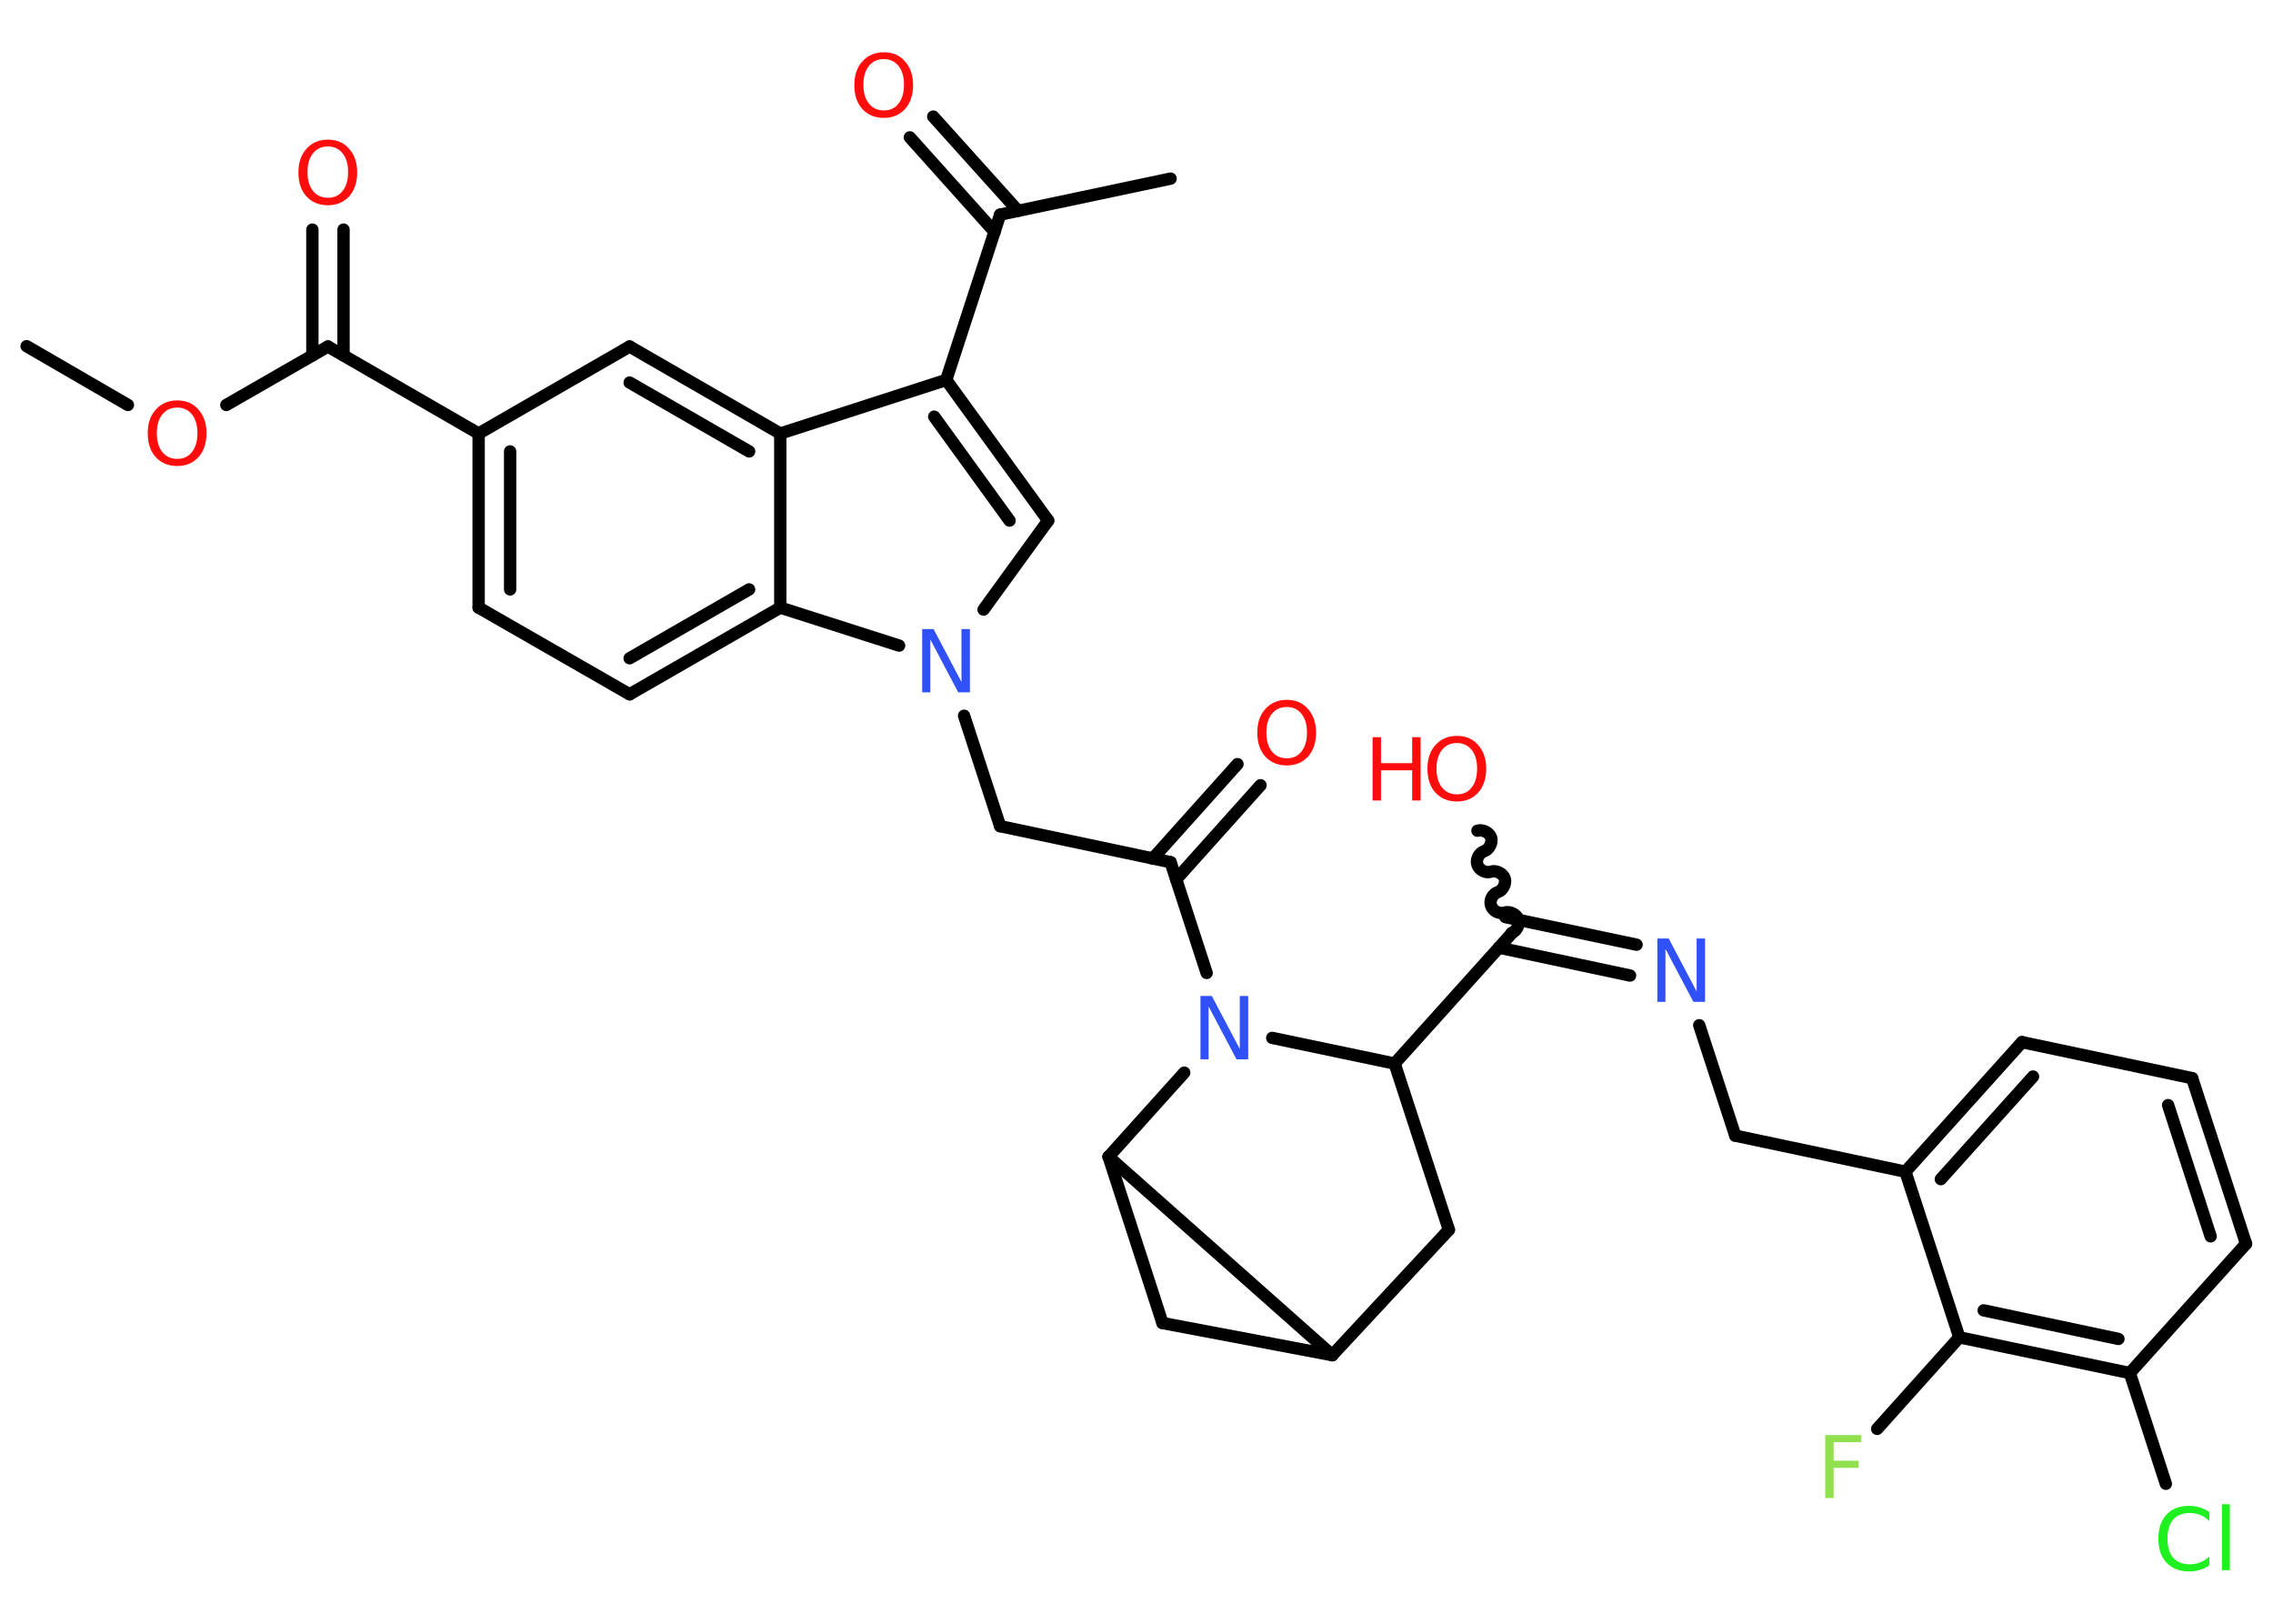 <?xml version='1.0' encoding='UTF-8'?>
<!DOCTYPE svg PUBLIC "-//W3C//DTD SVG 1.1//EN" "http://www.w3.org/Graphics/SVG/1.1/DTD/svg11.dtd">
<svg version='1.2' xmlns='http://www.w3.org/2000/svg' xmlns:xlink='http://www.w3.org/1999/xlink' width='70.0mm' height='50.0mm' viewBox='0 0 70.0 50.0'>
  <desc>Generated by the Chemistry Development Kit (http://github.com/cdk)</desc>
  <g stroke-linecap='round' stroke-linejoin='round' stroke='#000000' stroke-width='.38' fill='#FF0D0D'>
    <rect x='.0' y='.0' width='70.0' height='50.0' fill='#FFFFFF' stroke='none'/>
    <g id='mol1' class='mol'>
      <line id='mol1bnd1' class='bond' x1='.82' y1='10.66' x2='3.94' y2='12.47'/>
      <line id='mol1bnd2' class='bond' x1='6.97' y1='12.47' x2='10.1' y2='10.67'/>
      <g id='mol1bnd3' class='bond'>
        <line x1='9.62' y1='10.94' x2='9.62' y2='7.07'/>
        <line x1='10.58' y1='10.94' x2='10.58' y2='7.07'/>
      </g>
      <line id='mol1bnd4' class='bond' x1='10.1' y1='10.67' x2='14.74' y2='13.35'/>
      <g id='mol1bnd5' class='bond'>
        <line x1='14.74' y1='13.35' x2='14.74' y2='18.71'/>
        <line x1='15.71' y1='13.9' x2='15.71' y2='18.15'/>
      </g>
      <line id='mol1bnd6' class='bond' x1='14.74' y1='18.71' x2='19.39' y2='21.38'/>
      <g id='mol1bnd7' class='bond'>
        <line x1='19.39' y1='21.38' x2='24.03' y2='18.71'/>
        <line x1='19.39' y1='20.27' x2='23.07' y2='18.15'/>
      </g>
      <line id='mol1bnd8' class='bond' x1='24.03' y1='18.71' x2='24.03' y2='13.35'/>
      <g id='mol1bnd9' class='bond'>
        <line x1='24.03' y1='13.35' x2='19.39' y2='10.67'/>
        <line x1='23.07' y1='13.9' x2='19.39' y2='11.78'/>
      </g>
      <line id='mol1bnd10' class='bond' x1='14.74' y1='13.35' x2='19.39' y2='10.67'/>
      <line id='mol1bnd11' class='bond' x1='24.03' y1='13.35' x2='29.14' y2='11.7'/>
      <line id='mol1bnd12' class='bond' x1='29.14' y1='11.7' x2='30.8' y2='6.61'/>
      <line id='mol1bnd13' class='bond' x1='30.8' y1='6.61' x2='36.05' y2='5.5'/>
      <g id='mol1bnd14' class='bond'>
        <line x1='30.63' y1='7.14' x2='28.02' y2='4.23'/>
        <line x1='31.35' y1='6.49' x2='28.74' y2='3.59'/>
      </g>
      <g id='mol1bnd15' class='bond'>
        <line x1='32.28' y1='16.03' x2='29.14' y2='11.7'/>
        <line x1='31.09' y1='16.03' x2='28.77' y2='12.83'/>
      </g>
      <line id='mol1bnd16' class='bond' x1='32.28' y1='16.03' x2='30.29' y2='18.77'/>
      <line id='mol1bnd17' class='bond' x1='24.03' y1='18.71' x2='27.69' y2='19.88'/>
      <line id='mol1bnd18' class='bond' x1='29.69' y1='22.04' x2='30.8' y2='25.44'/>
      <line id='mol1bnd19' class='bond' x1='30.8' y1='25.44' x2='36.05' y2='26.55'/>
      <g id='mol1bnd20' class='bond'>
        <line x1='35.5' y1='26.44' x2='38.11' y2='23.53'/>
        <line x1='36.22' y1='27.08' x2='38.82' y2='24.18'/>
      </g>
      <line id='mol1bnd21' class='bond' x1='36.05' y1='26.55' x2='37.16' y2='29.96'/>
      <line id='mol1bnd22' class='bond' x1='39.18' y1='31.96' x2='42.95' y2='32.75'/>
      <line id='mol1bnd23' class='bond' x1='42.95' y1='32.75' x2='46.53' y2='28.77'/>
      <path id='mol1bnd24' class='bond' d='M45.5 25.58c.16 -.05 .37 .06 .42 .21c.05 .16 -.06 .37 -.21 .42c-.16 .05 -.27 .26 -.21 .42c.05 .16 .26 .27 .42 .21c.16 -.05 .37 .06 .42 .21c.05 .16 -.06 .37 -.21 .42c-.16 .05 -.27 .26 -.21 .42c.05 .16 .26 .27 .42 .21c.16 -.05 .37 .06 .42 .21c.05 .16 -.06 .37 -.21 .42' fill='none' stroke='#000000' stroke-width='.38'/>
      <g id='mol1bnd25' class='bond'>
        <line x1='46.36' y1='28.24' x2='50.4' y2='29.09'/>
        <line x1='46.16' y1='29.18' x2='50.2' y2='30.04'/>
      </g>
      <line id='mol1bnd26' class='bond' x1='52.33' y1='31.57' x2='53.44' y2='34.97'/>
      <line id='mol1bnd27' class='bond' x1='53.44' y1='34.97' x2='58.68' y2='36.08'/>
      <g id='mol1bnd28' class='bond'>
        <line x1='62.27' y1='32.09' x2='58.68' y2='36.08'/>
        <line x1='62.61' y1='33.15' x2='59.77' y2='36.31'/>
      </g>
      <line id='mol1bnd29' class='bond' x1='62.27' y1='32.09' x2='67.51' y2='33.2'/>
      <g id='mol1bnd30' class='bond'>
        <line x1='69.17' y1='38.3' x2='67.51' y2='33.2'/>
        <line x1='68.08' y1='38.07' x2='66.77' y2='34.03'/>
      </g>
      <line id='mol1bnd31' class='bond' x1='69.17' y1='38.3' x2='65.59' y2='42.28'/>
      <line id='mol1bnd32' class='bond' x1='65.59' y1='42.28' x2='66.7' y2='45.69'/>
      <g id='mol1bnd33' class='bond'>
        <line x1='60.34' y1='41.18' x2='65.59' y2='42.28'/>
        <line x1='61.09' y1='40.35' x2='65.24' y2='41.23'/>
      </g>
      <line id='mol1bnd34' class='bond' x1='58.68' y1='36.08' x2='60.34' y2='41.18'/>
      <line id='mol1bnd35' class='bond' x1='60.34' y1='41.18' x2='57.81' y2='44.0'/>
      <line id='mol1bnd36' class='bond' x1='42.95' y1='32.75' x2='44.62' y2='37.87'/>
      <line id='mol1bnd37' class='bond' x1='44.62' y1='37.87' x2='41.03' y2='41.73'/>
      <line id='mol1bnd38' class='bond' x1='41.03' y1='41.73' x2='35.8' y2='40.74'/>
      <line id='mol1bnd39' class='bond' x1='35.8' y1='40.74' x2='34.14' y2='35.62'/>
      <line id='mol1bnd40' class='bond' x1='41.03' y1='41.73' x2='34.14' y2='35.62'/>
      <line id='mol1bnd41' class='bond' x1='36.47' y1='33.03' x2='34.14' y2='35.62'/>
      <path id='mol1atm2' class='atom' d='M5.46 12.55q-.29 .0 -.46 .21q-.17 .21 -.17 .58q.0 .37 .17 .58q.17 .21 .46 .21q.29 .0 .45 -.21q.17 -.21 .17 -.58q.0 -.37 -.17 -.58q-.17 -.21 -.45 -.21zM5.46 12.33q.41 .0 .65 .28q.25 .28 .25 .73q.0 .46 -.25 .74q-.25 .27 -.65 .27q-.41 .0 -.66 -.27q-.25 -.27 -.25 -.74q.0 -.46 .25 -.73q.25 -.28 .66 -.28z' stroke='none'/>
      <path id='mol1atm4' class='atom' d='M10.1 4.51q-.29 .0 -.46 .21q-.17 .21 -.17 .58q.0 .37 .17 .58q.17 .21 .46 .21q.29 .0 .45 -.21q.17 -.21 .17 -.58q.0 -.37 -.17 -.58q-.17 -.21 -.45 -.21zM10.1 4.3q.41 .0 .65 .28q.25 .28 .25 .73q.0 .46 -.25 .74q-.25 .27 -.65 .27q-.41 .0 -.66 -.27q-.25 -.27 -.25 -.74q.0 -.46 .25 -.73q.25 -.28 .66 -.28z' stroke='none'/>
      <path id='mol1atm14' class='atom' d='M27.22 1.82q-.29 .0 -.46 .21q-.17 .21 -.17 .58q.0 .37 .17 .58q.17 .21 .46 .21q.29 .0 .45 -.21q.17 -.21 .17 -.58q.0 -.37 -.17 -.58q-.17 -.21 -.45 -.21zM27.22 1.61q.41 .0 .65 .28q.25 .28 .25 .73q.0 .46 -.25 .74q-.25 .27 -.65 .27q-.41 .0 -.66 -.27q-.25 -.27 -.25 -.74q.0 -.46 .25 -.73q.25 -.28 .66 -.28z' stroke='none'/>
      <path id='mol1atm16' class='atom' d='M28.4 19.37h.35l.86 1.63v-1.63h.26v1.95h-.36l-.86 -1.63v1.63h-.25v-1.95z' stroke='none' fill='#3050F8'/>
      <path id='mol1atm19' class='atom' d='M39.63 21.77q-.29 .0 -.46 .21q-.17 .21 -.17 .58q.0 .37 .17 .58q.17 .21 .46 .21q.29 .0 .45 -.21q.17 -.21 .17 -.58q.0 -.37 -.17 -.58q-.17 -.21 -.45 -.21zM39.63 21.55q.41 .0 .65 .28q.25 .28 .25 .73q.0 .46 -.25 .74q-.25 .27 -.65 .27q-.41 .0 -.66 -.27q-.25 -.27 -.25 -.74q.0 -.46 .25 -.73q.25 -.28 .66 -.28z' stroke='none'/>
      <path id='mol1atm20' class='atom' d='M36.97 30.67h.35l.86 1.63v-1.63h.26v1.95h-.36l-.86 -1.63v1.63h-.25v-1.95z' stroke='none' fill='#3050F8'/>
      <g id='mol1atm23' class='atom'>
        <path d='M44.87 22.88q-.29 .0 -.46 .21q-.17 .21 -.17 .58q.0 .37 .17 .58q.17 .21 .46 .21q.29 .0 .45 -.21q.17 -.21 .17 -.58q.0 -.37 -.17 -.58q-.17 -.21 -.45 -.21zM44.87 22.66q.41 .0 .65 .28q.25 .28 .25 .73q.0 .46 -.25 .74q-.25 .27 -.65 .27q-.41 .0 -.66 -.27q-.25 -.27 -.25 -.74q.0 -.46 .25 -.73q.25 -.28 .66 -.28z' stroke='none'/>
        <path d='M42.27 22.7h.26v.8h.96v-.8h.26v1.95h-.26v-.93h-.96v.93h-.26v-1.95z' stroke='none'/>
      </g>
      <path id='mol1atm24' class='atom' d='M51.04 28.9h.35l.86 1.63v-1.63h.26v1.95h-.36l-.86 -1.63v1.63h-.25v-1.95z' stroke='none' fill='#3050F8'/>
      <path id='mol1atm31' class='atom' d='M68.04 46.56v.28q-.13 -.13 -.28 -.19q-.15 -.06 -.32 -.06q-.33 .0 -.51 .2q-.18 .2 -.18 .59q.0 .39 .18 .59q.18 .2 .51 .2q.17 .0 .32 -.06q.15 -.06 .28 -.18v.27q-.14 .1 -.29 .14q-.15 .05 -.33 .05q-.44 .0 -.7 -.27q-.25 -.27 -.25 -.74q.0 -.47 .25 -.74q.25 -.27 .7 -.27q.17 .0 .33 .05q.16 .05 .29 .14zM68.43 46.32h.24v2.03h-.24v-2.03z' stroke='none' fill='#1FF01F'/>
      <path id='mol1atm33' class='atom' d='M56.2 44.19h1.12v.22h-.85v.57h.77v.22h-.77v.93h-.26v-1.95z' stroke='none' fill='#90E050'/>
    </g>
  </g>
</svg>
